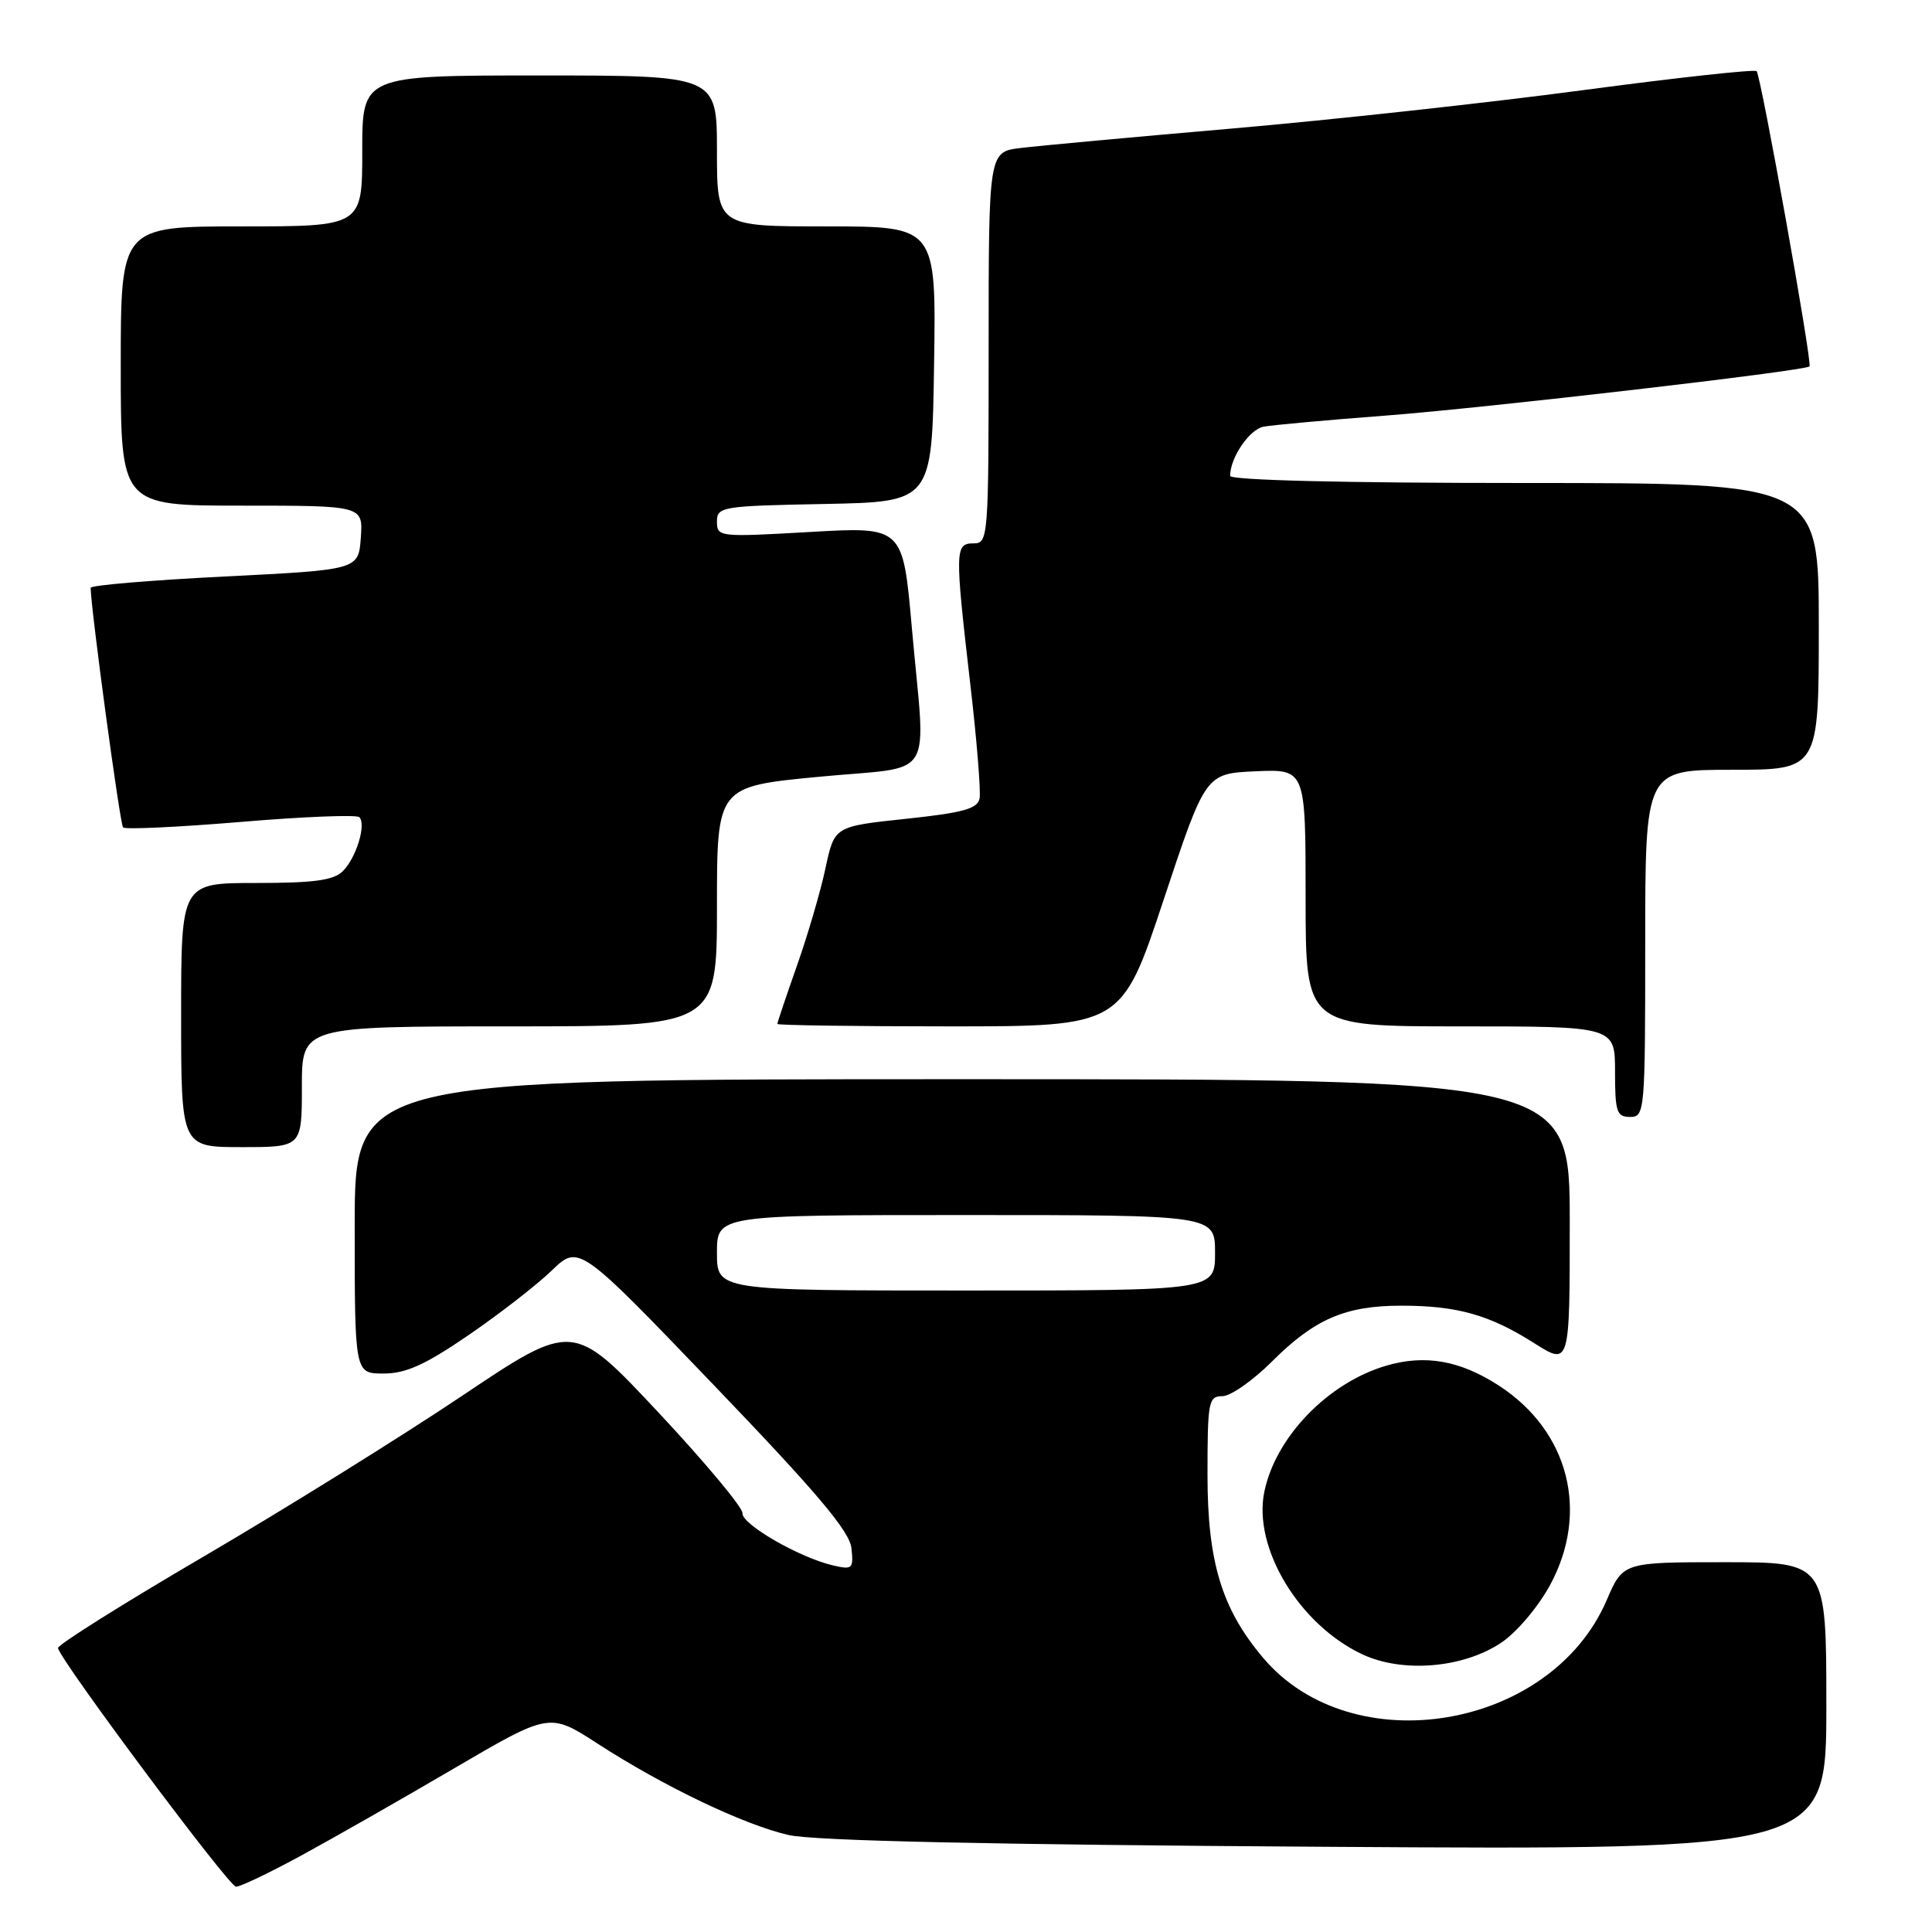 <?xml version="1.0" encoding="UTF-8" standalone="no"?>
<!DOCTYPE svg PUBLIC "-//W3C//DTD SVG 1.1//EN" "http://www.w3.org/Graphics/SVG/1.1/DTD/svg11.dtd" >
<svg xmlns="http://www.w3.org/2000/svg" xmlns:xlink="http://www.w3.org/1999/xlink" version="1.1" viewBox="0 0 256 256">
 <g >
 <path fill="currentColor"
d=" M 39.91 245.87 C 44.09 243.60 53.19 238.41 60.15 234.33 C 72.81 226.92 72.81 226.92 79.15 231.02 C 87.96 236.72 98.56 241.79 104.50 243.15 C 107.86 243.92 131.19 244.43 175.75 244.71 C 242.00 245.13 242.00 245.13 242.00 226.06 C 242.00 207.00 242.00 207.00 228.53 207.00 C 215.06 207.00 215.06 207.00 212.89 212.04 C 205.50 229.22 179.17 233.64 167.37 219.67 C 161.90 213.21 160.00 206.96 160.00 195.47 C 160.00 185.71 160.13 185.00 161.97 185.00 C 163.06 185.00 166.00 182.94 168.52 180.43 C 174.18 174.77 178.28 173.00 185.72 173.01 C 193.09 173.01 197.39 174.23 203.28 177.97 C 208.00 180.96 208.00 180.96 208.00 161.98 C 208.00 143.00 208.00 143.00 127.50 143.00 C 47.00 143.00 47.00 143.00 47.00 162.50 C 47.00 182.00 47.00 182.00 50.82 182.00 C 53.78 182.00 56.33 180.85 62.07 176.92 C 66.16 174.12 71.12 170.27 73.10 168.36 C 76.70 164.89 76.70 164.89 94.60 183.55 C 108.28 197.81 112.57 202.89 112.82 205.14 C 113.11 207.89 112.96 208.03 110.32 207.41 C 105.86 206.36 98.24 201.95 98.38 200.50 C 98.44 199.77 93.42 193.76 87.22 187.13 C 75.94 175.09 75.94 175.09 61.22 184.96 C 53.12 190.39 37.73 199.96 27.00 206.24 C 16.27 212.52 7.58 217.98 7.68 218.38 C 8.14 220.24 30.35 250.00 31.27 250.00 C 31.85 250.00 35.74 248.14 39.91 245.87 Z  M 198.87 217.70 C 200.93 216.34 203.77 212.99 205.38 210.05 C 210.64 200.37 207.89 189.62 198.61 183.60 C 193.46 180.26 188.82 179.44 183.65 180.97 C 175.95 183.24 169.02 190.42 167.53 197.67 C 166.00 205.08 172.13 215.26 180.50 219.20 C 185.81 221.70 193.82 221.05 198.87 217.70 Z  M 40.00 144.00 C 40.00 136.00 40.00 136.00 67.50 136.00 C 95.00 136.00 95.00 136.00 95.00 120.11 C 95.00 104.22 95.00 104.22 108.50 102.93 C 124.26 101.41 122.66 103.97 120.82 83.14 C 119.64 69.78 119.64 69.78 107.32 70.49 C 95.29 71.18 95.00 71.15 95.00 69.13 C 95.00 67.14 95.59 67.04 109.25 66.78 C 123.50 66.50 123.50 66.50 123.77 48.25 C 124.05 30.00 124.05 30.00 109.52 30.00 C 95.00 30.00 95.00 30.00 95.00 20.00 C 95.00 10.00 95.00 10.00 71.50 10.00 C 48.00 10.00 48.00 10.00 48.00 20.00 C 48.00 30.00 48.00 30.00 32.00 30.00 C 16.00 30.00 16.00 30.00 16.00 48.50 C 16.00 67.00 16.00 67.00 32.06 67.00 C 48.11 67.00 48.11 67.00 47.81 71.25 C 47.50 75.50 47.50 75.50 29.75 76.39 C 19.99 76.88 12.01 77.55 12.01 77.89 C 12.07 80.90 15.90 109.24 16.31 109.64 C 16.60 109.93 23.62 109.60 31.91 108.91 C 40.20 108.21 47.26 107.93 47.61 108.28 C 48.56 109.23 47.21 113.65 45.43 115.43 C 44.21 116.65 41.62 117.00 33.93 117.00 C 24.00 117.00 24.00 117.00 24.00 134.50 C 24.00 152.00 24.00 152.00 32.00 152.00 C 40.00 152.00 40.00 152.00 40.00 144.00 Z  M 218.00 125.00 C 218.00 102.00 218.00 102.00 229.50 102.00 C 241.00 102.00 241.00 102.00 241.00 83.00 C 241.00 64.00 241.00 64.00 202.00 64.00 C 177.95 64.00 163.00 63.63 163.00 63.05 C 163.00 60.65 165.54 56.91 167.42 56.54 C 168.56 56.32 175.83 55.66 183.58 55.07 C 196.74 54.07 239.17 49.15 239.77 48.55 C 240.17 48.16 233.33 10.00 232.76 9.43 C 232.50 9.16 222.10 10.30 209.65 11.96 C 197.21 13.62 176.33 15.90 163.26 17.03 C 150.19 18.16 137.59 19.32 135.25 19.61 C 131.00 20.12 131.00 20.12 131.00 46.06 C 131.00 71.33 130.95 72.00 129.00 72.00 C 126.53 72.00 126.51 72.83 128.56 90.59 C 129.43 98.02 129.98 104.86 129.80 105.79 C 129.54 107.17 127.64 107.69 120.02 108.50 C 110.57 109.50 110.57 109.50 109.39 115.00 C 108.75 118.03 107.05 123.84 105.61 127.93 C 104.17 132.01 103.00 135.50 103.00 135.68 C 103.00 135.85 113.27 136.00 125.81 136.00 C 148.62 136.00 148.62 136.00 154.18 119.25 C 159.74 102.50 159.74 102.50 166.37 102.20 C 173.00 101.91 173.00 101.91 173.00 118.95 C 173.00 136.00 173.00 136.00 193.50 136.00 C 214.00 136.00 214.00 136.00 214.00 142.00 C 214.00 147.33 214.22 148.00 216.00 148.00 C 217.94 148.00 218.00 147.33 218.00 125.00 Z  M 95.00 166.00 C 95.00 161.00 95.00 161.00 128.00 161.00 C 161.00 161.00 161.00 161.00 161.00 166.00 C 161.00 171.00 161.00 171.00 128.00 171.00 C 95.00 171.00 95.00 171.00 95.00 166.00 Z "/>
</g>
</svg>